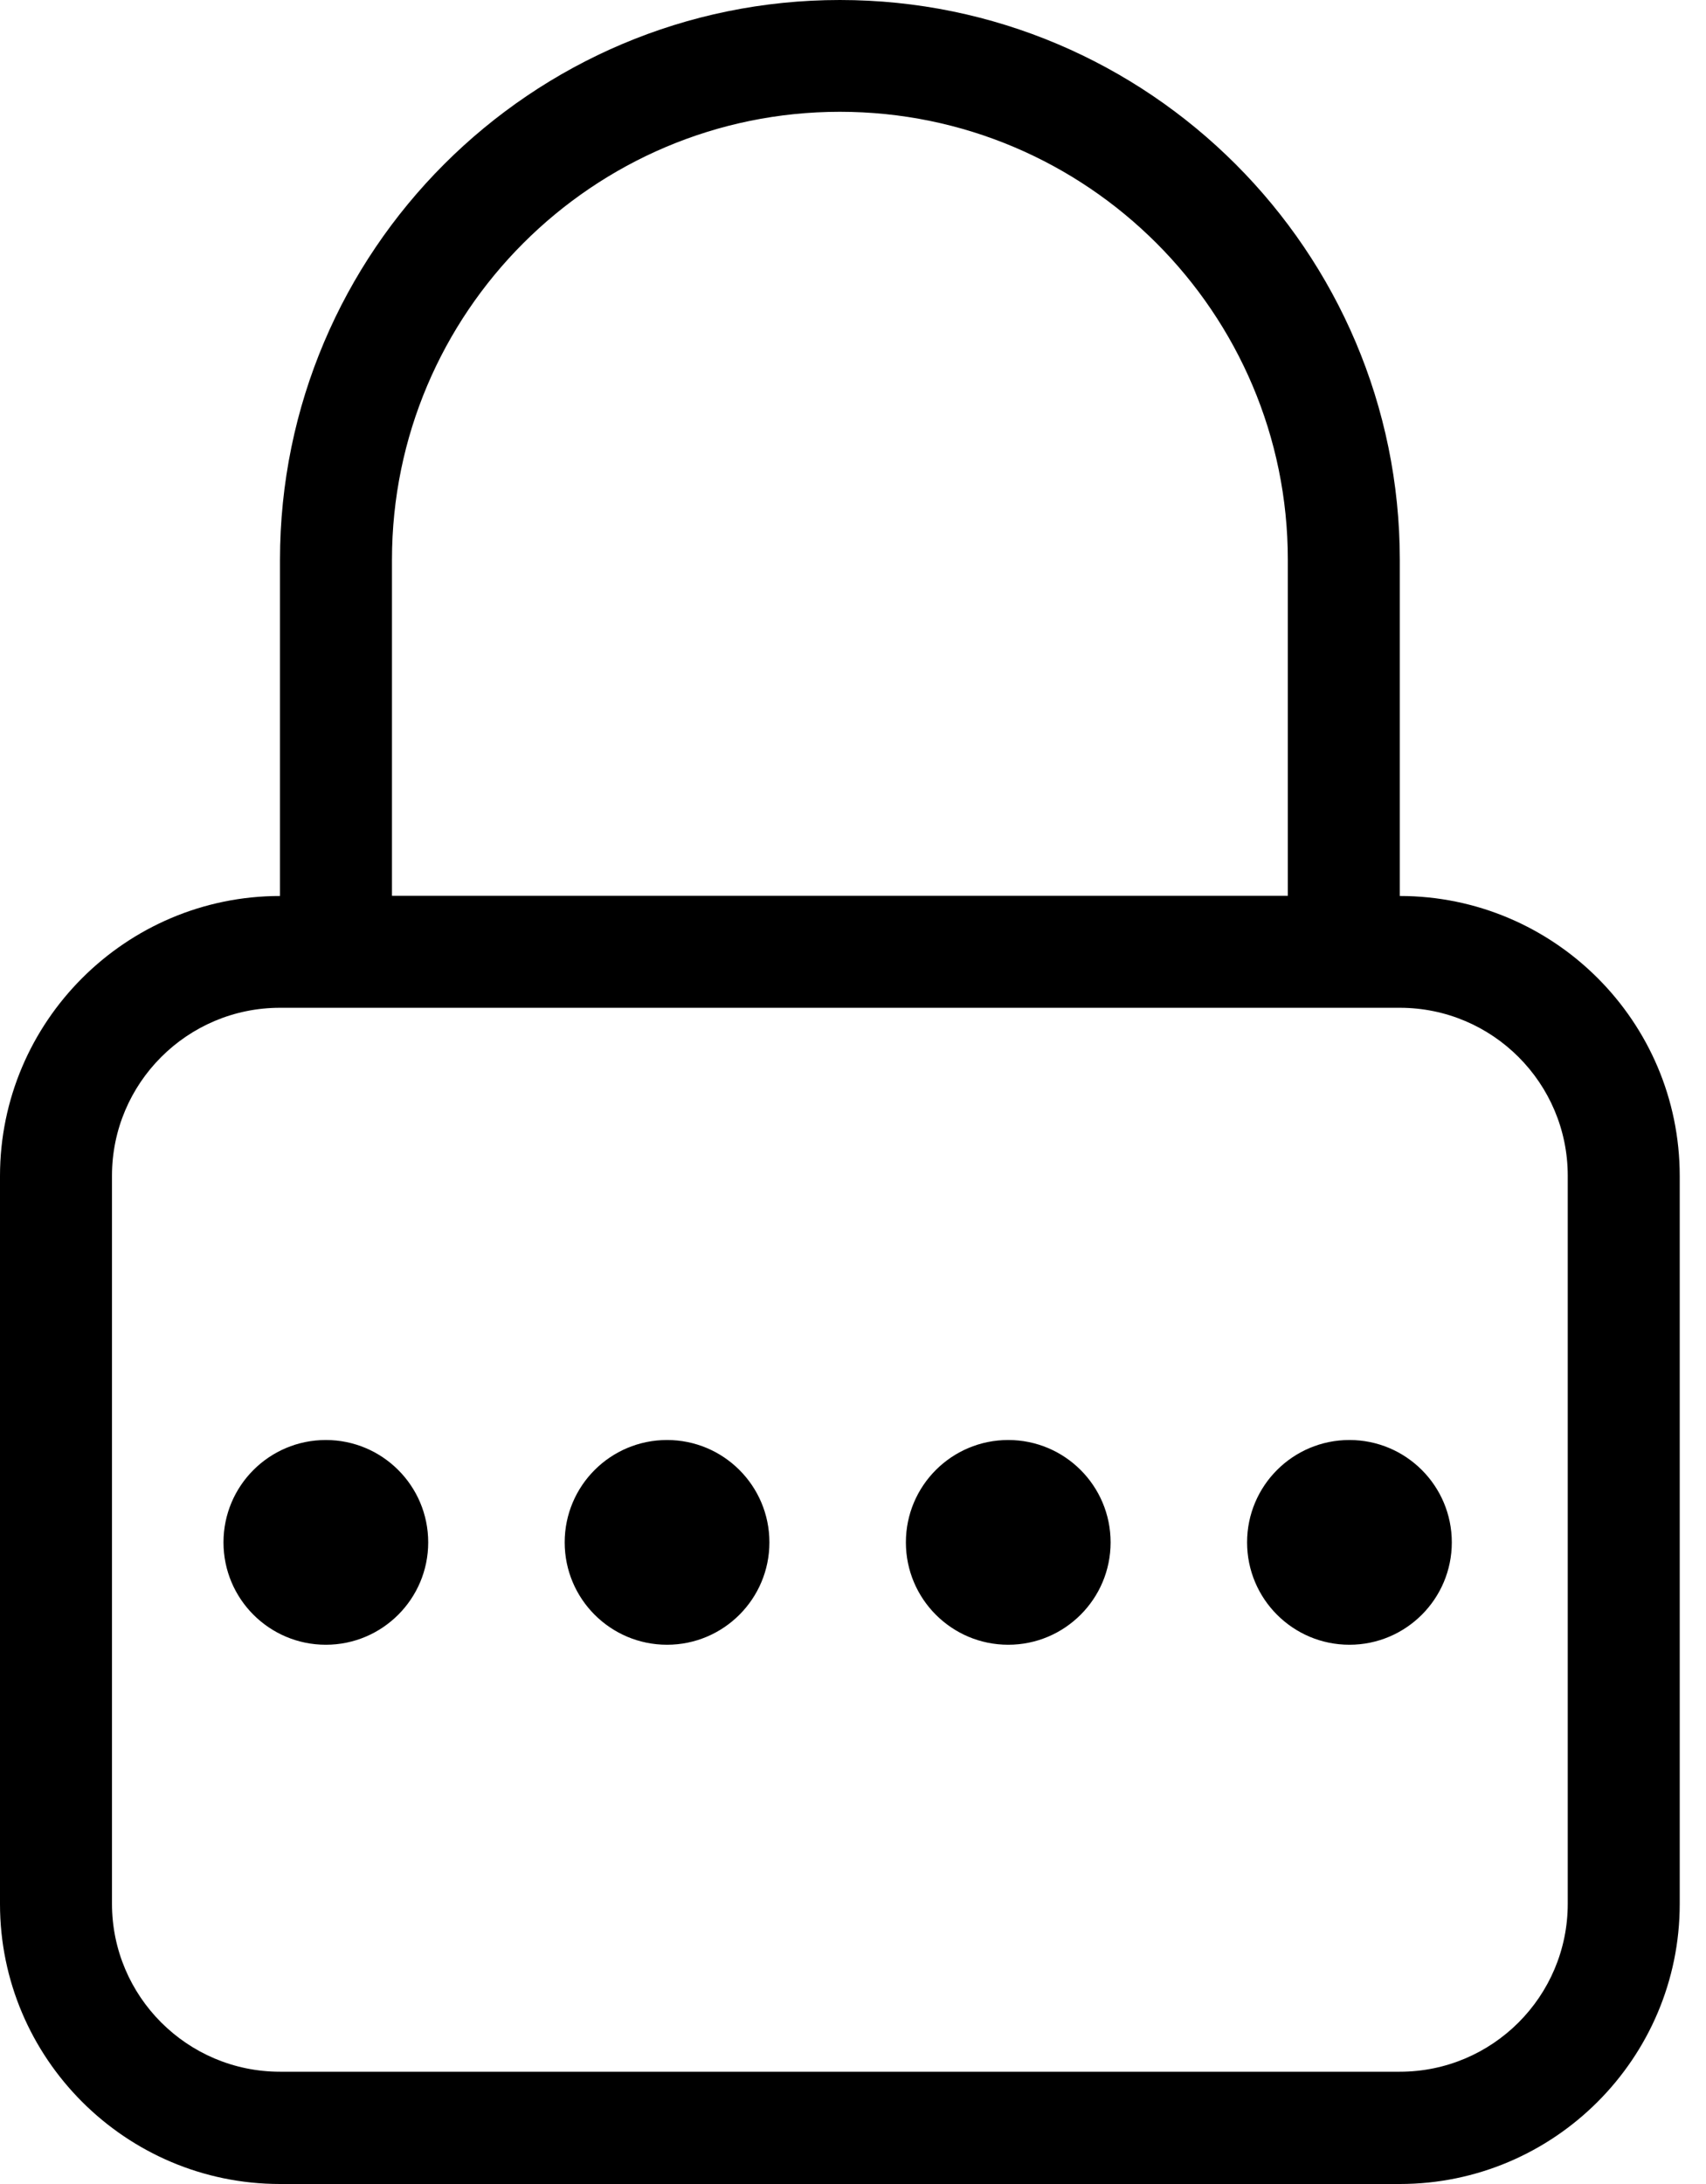 <svg width="25" height="32" viewBox="0 0 25 32" fill="none" xmlns="http://www.w3.org/2000/svg">
<path id="password" fill-rule="evenodd" clip-rule="evenodd" d="M20.513 8.205V13.128C22.774 13.128 24.615 14.967 24.615 17.231V27.897C24.615 30.158 22.773 32 20.513 32H4.103C1.842 32 0 30.158 0 27.897V17.231C0 14.97 1.842 13.128 4.103 13.128V8.205C4.103 3.681 7.783 0 12.308 0C16.832 0 20.513 3.681 20.513 8.205ZM12.308 1.638C8.689 1.638 5.744 4.583 5.744 8.202V13.125H18.872V8.202C18.872 4.583 15.927 1.638 12.308 1.638ZM20.513 30.355C21.871 30.355 22.974 29.252 22.974 27.894V17.227C22.974 15.869 21.871 14.766 20.513 14.766H4.103C2.745 14.766 1.641 15.869 1.641 17.227V27.894C1.641 29.252 2.745 30.355 4.103 30.355H20.513ZM6.275 22.599C6.275 23.427 5.603 24.099 4.775 24.099C3.946 24.099 3.275 23.427 3.275 22.599C3.275 21.77 3.946 21.099 4.775 21.099C5.603 21.099 6.275 21.77 6.275 22.599ZM11.275 22.599C11.275 23.427 10.603 24.099 9.775 24.099C8.946 24.099 8.275 23.427 8.275 22.599C8.275 21.77 8.946 21.099 9.775 21.099C10.603 21.099 11.275 21.77 11.275 22.599ZM14.775 24.099C15.603 24.099 16.275 23.427 16.275 22.599C16.275 21.77 15.603 21.099 14.775 21.099C13.946 21.099 13.275 21.77 13.275 22.599C13.275 23.427 13.946 24.099 14.775 24.099ZM21.275 22.599C21.275 23.427 20.603 24.099 19.775 24.099C18.946 24.099 18.275 23.427 18.275 22.599C18.275 21.77 18.946 21.099 19.775 21.099C20.603 21.099 21.275 21.77 21.275 22.599Z" fill="currentColor"/>
</svg>
